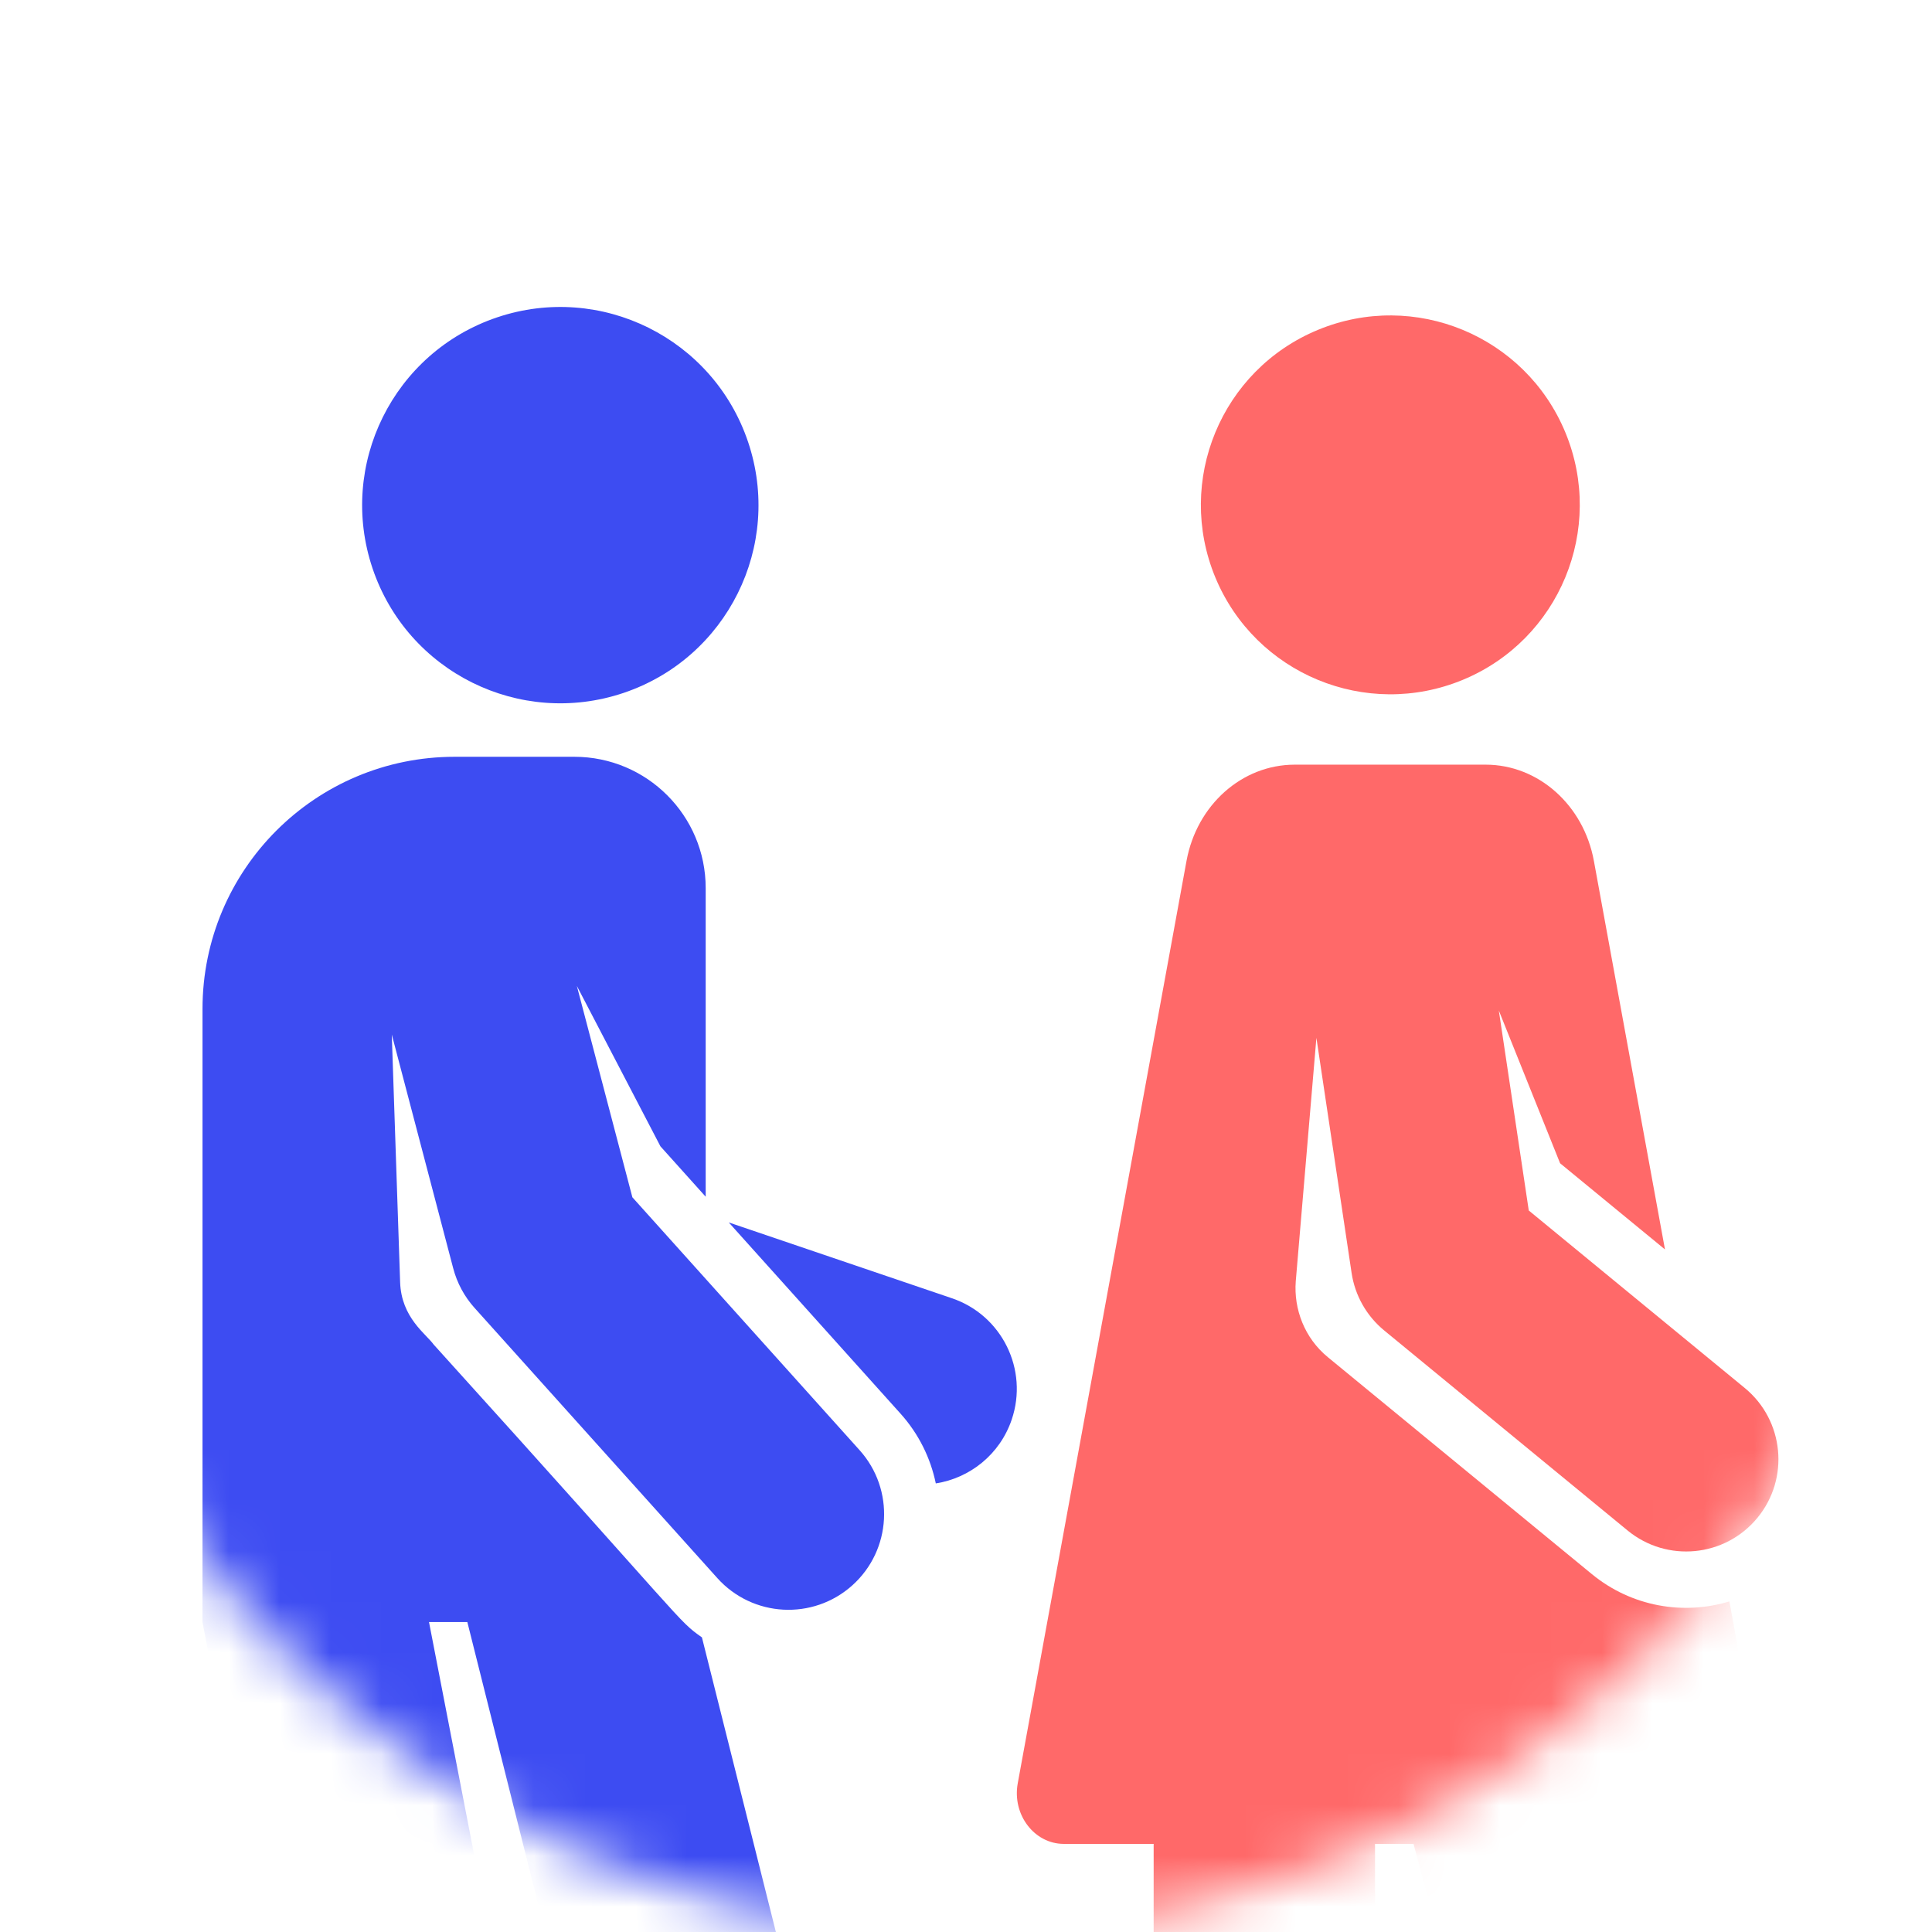 <svg width="38" height="38" viewBox="0 0 38 38" fill="none" xmlns="http://www.w3.org/2000/svg">
<mask id="mask0" mask-type="alpha" maskUnits="userSpaceOnUse" x="0" y="0" width="38" height="38">
<circle cx="19" cy="19" r="19" fill="white"/>
</mask>
<g mask="url(#mask0)">
<path d="M25.892 20.413L26.584 25.036C26.65 25.48 26.879 25.884 27.226 26.169L32.013 30.103C32.786 30.738 33.929 30.629 34.567 29.853C35.203 29.079 35.091 27.936 34.317 27.3L30.069 23.809L29.48 19.876L30.685 22.88L32.748 24.575L31.35 16.934C31.149 15.835 30.257 15.04 29.221 15.04C27.886 15.04 26.948 15.04 25.466 15.04C24.428 15.04 23.539 15.832 23.337 16.934L20.018 35.074C19.904 35.695 20.347 36.267 20.923 36.267H22.691V49.188C22.691 50.39 23.666 51.365 24.868 51.365C26.07 51.365 27.045 50.39 27.045 49.188V36.267H27.803L28.903 40.42L29.281 49.281C29.331 50.45 30.294 51.365 31.454 51.365C31.485 51.365 31.517 51.364 31.549 51.363C32.75 51.312 33.682 50.297 33.631 49.095L33.243 39.999C33.236 39.842 33.213 39.686 33.173 39.534L32.307 36.267H33.764C34.346 36.267 34.782 35.691 34.669 35.074L34.015 31.498C33.112 31.772 32.093 31.604 31.309 30.96C29.719 29.654 27.712 28.005 26.116 26.693C25.659 26.318 25.444 25.748 25.486 25.201L25.892 20.413Z" fill="#FF6969"/>
<path d="M28.773 13.371C30.673 12.584 31.575 10.404 30.788 8.504C30 6.603 27.82 5.701 25.92 6.489C24.019 7.276 23.117 9.456 23.904 11.357C24.692 13.257 26.872 14.159 28.773 13.371Z" fill="#FF6969"/>
<path d="M18.723 25.535L14.334 24.044L17.71 27.802C18.073 28.205 18.303 28.681 18.406 29.177C19.076 29.072 19.666 28.608 19.899 27.922C20.233 26.938 19.707 25.869 18.723 25.535V25.535Z" fill="#3D4CF2"/>
<path d="M12.438 23.549L11.346 19.392L12.99 22.547L13.88 23.538V17.468C13.88 16.041 12.723 14.885 11.296 14.885H8.943C6.203 14.885 3.983 17.105 3.983 19.845V31.904L5.323 38.965L0.681 48.171C0.133 49.257 0.57 50.581 1.655 51.128C2.736 51.673 4.062 51.244 4.612 50.154L9.593 40.275C9.812 39.84 9.881 39.344 9.788 38.865L8.438 31.904H9.192L11.023 39.202L9.488 48.816C9.274 50.153 10.307 51.364 11.665 51.364C12.727 51.364 13.663 50.593 13.836 49.51L15.441 39.451C15.488 39.157 15.475 38.857 15.403 38.568L13.806 32.205C13.314 31.859 13.571 32.017 8.531 26.447C8.382 26.238 7.893 25.918 7.87 25.22L7.706 20.348L8.914 24.946C8.99 25.235 9.134 25.503 9.334 25.725L14.108 31.038C14.802 31.811 15.991 31.876 16.765 31.181C17.538 30.486 17.602 29.296 16.907 28.523L12.438 23.549Z" fill="#3D4CF2"/>
<path d="M12.264 13.629C14.303 12.943 15.401 10.733 14.714 8.693C14.028 6.653 11.818 5.556 9.778 6.242C7.738 6.929 6.641 9.139 7.327 11.178C8.014 13.218 10.224 14.315 12.264 13.629Z" fill="#3D4CF2"/>
</g>
</svg>
